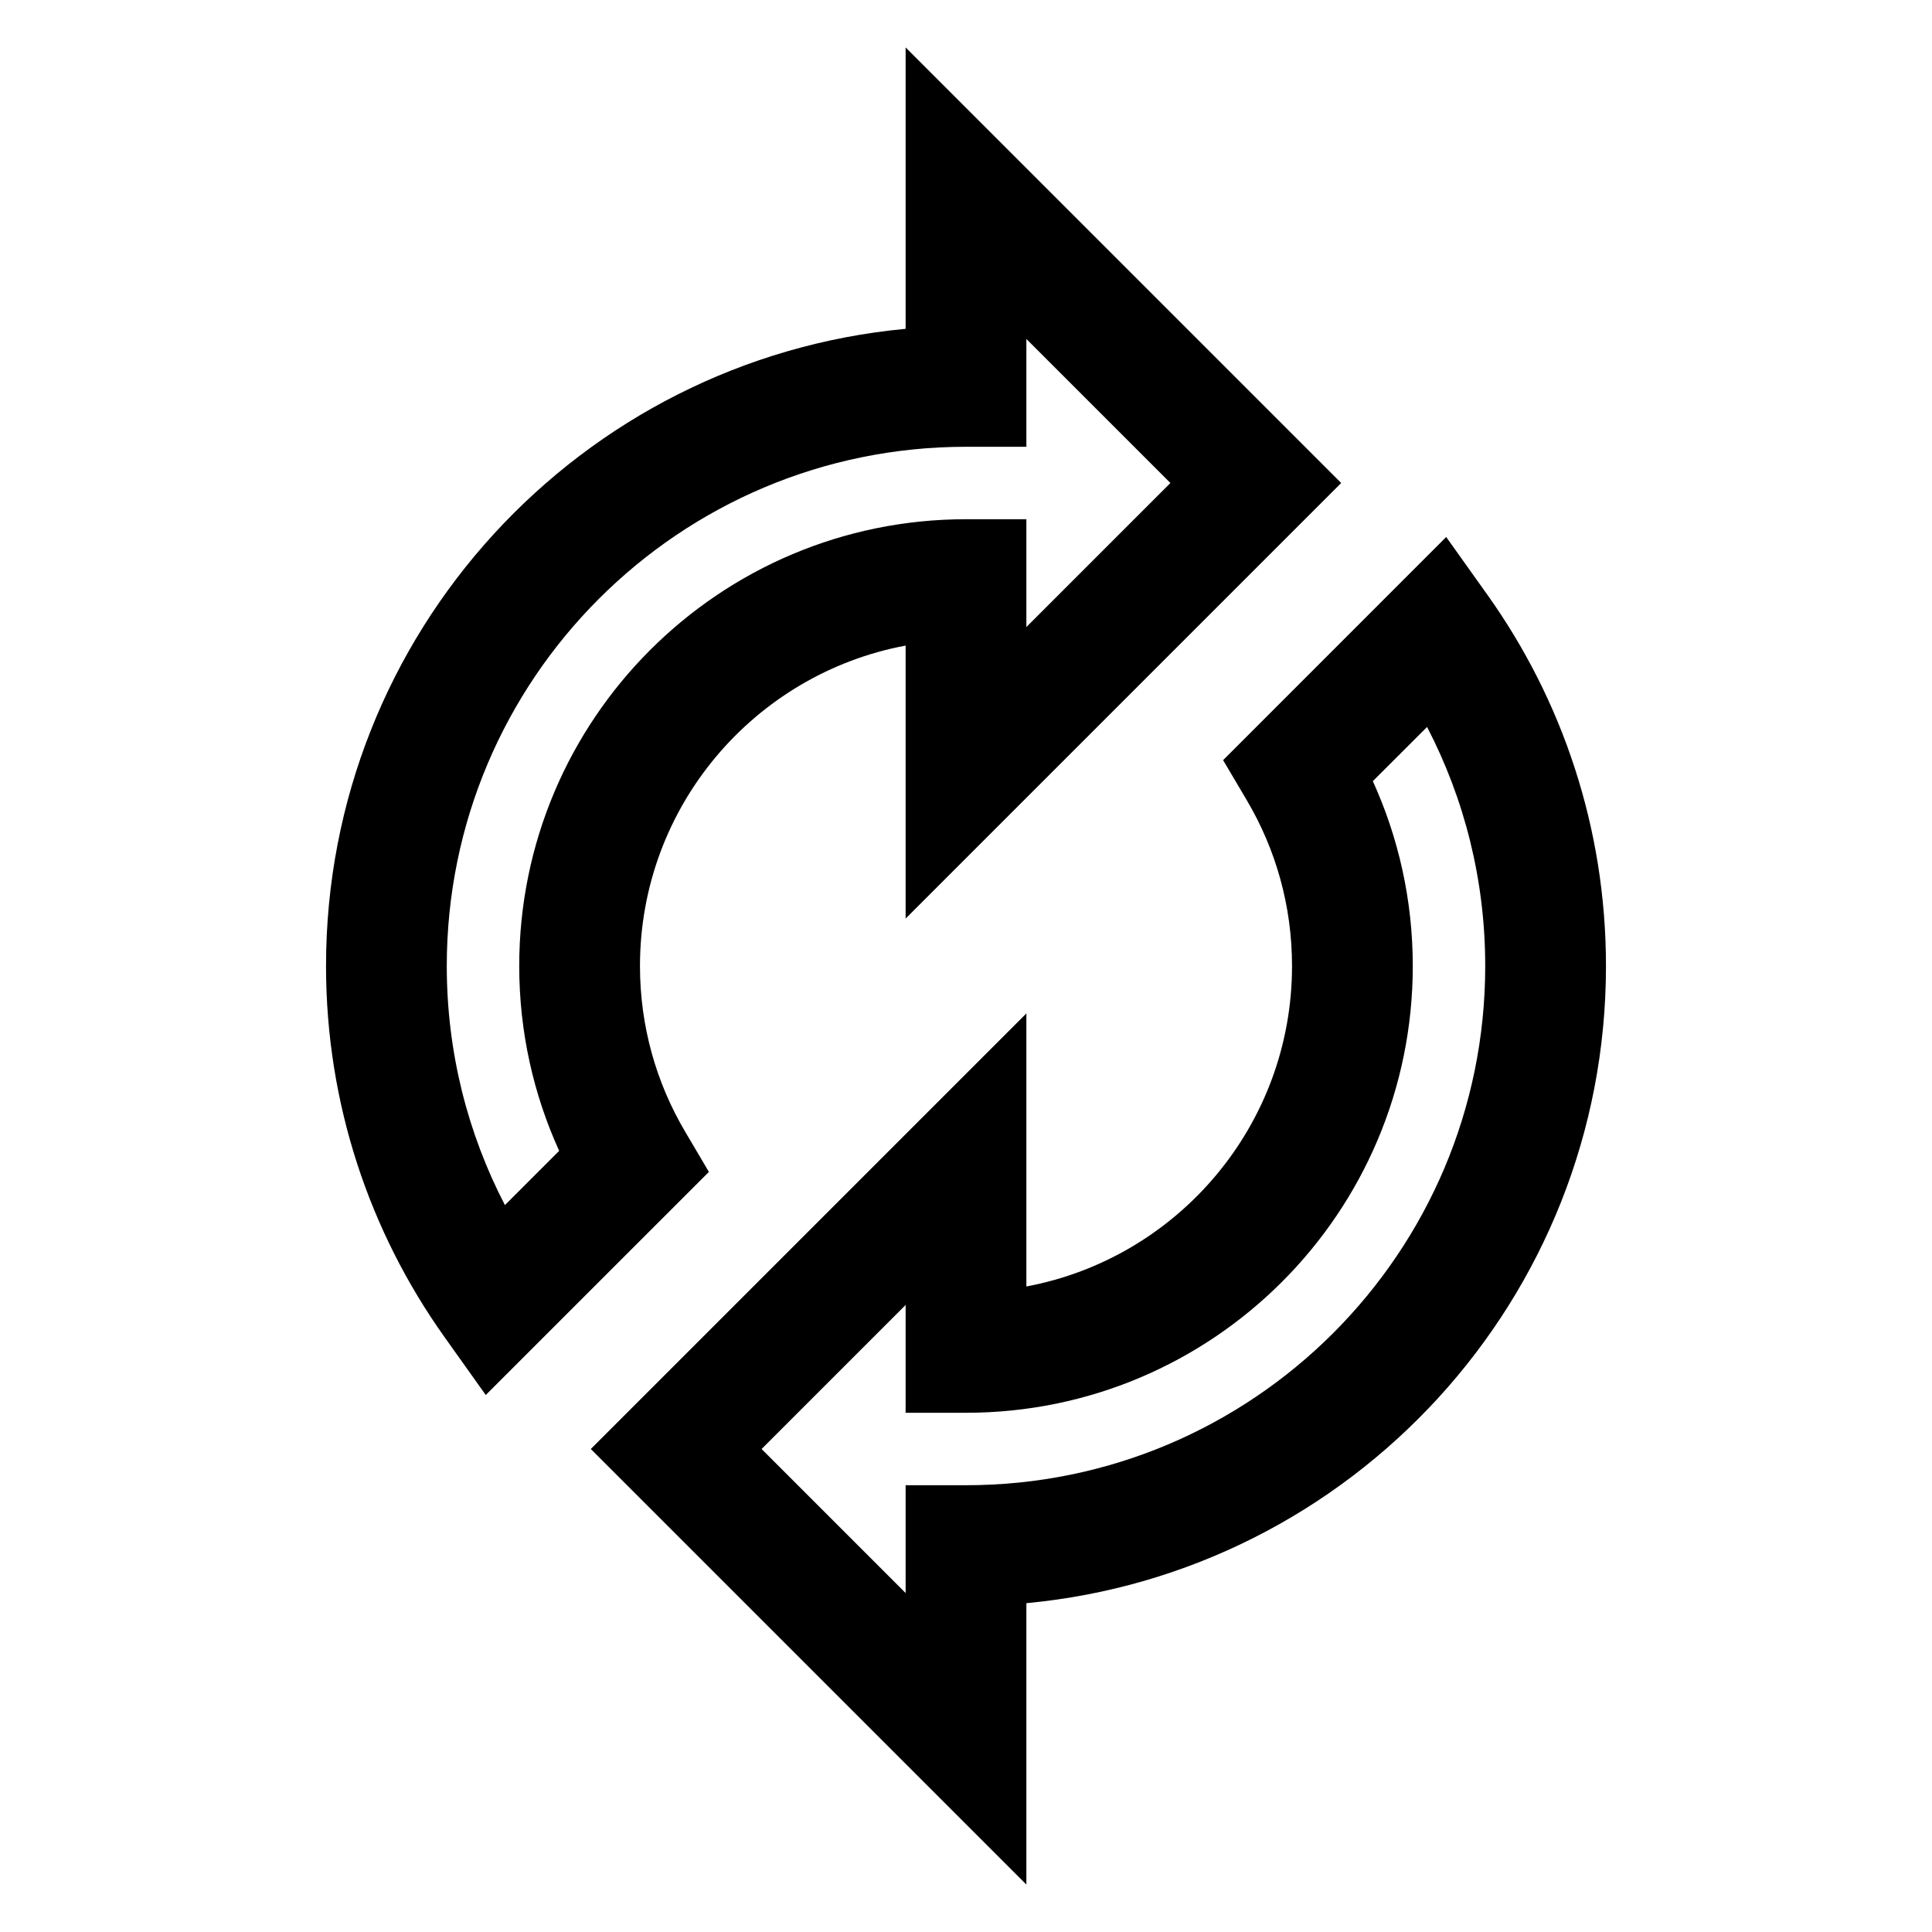 <svg width="40" height="40" viewBox="0 0 40 40" xmlns="http://www.w3.org/2000/svg">
<path fill-rule="evenodd" clip-rule="evenodd" d="M18.75 0.982L27.768 10L18.75 19.018V13.366C15.619 13.952 13.25 16.699 13.25 20C13.25 21.254 13.591 22.424 14.184 23.428L14.677 24.263L10.057 28.882L9.2 27.678C7.658 25.512 6.75 22.86 6.75 20C6.75 13.104 12.018 7.438 18.75 6.808V0.982ZM21.25 7.018V9.25H20C14.063 9.25 9.25 14.063 9.25 20C9.25 21.786 9.685 23.469 10.454 24.95L11.577 23.827C11.046 22.66 10.75 21.363 10.75 20C10.75 14.892 14.891 10.75 20 10.75H21.25V12.982L24.232 10L21.25 7.018ZM29.942 11.118L30.8 12.322C32.342 14.488 33.25 17.14 33.25 20C33.25 26.896 27.982 32.562 21.25 33.192V39.018L12.232 30L21.25 20.982V26.635C24.381 26.049 26.75 23.301 26.75 20C26.75 18.746 26.409 17.576 25.816 16.572L25.323 15.738L29.942 11.118ZM28.423 16.173C28.954 17.34 29.25 18.637 29.25 20C29.25 25.109 25.109 29.25 20 29.25H18.75V27.018L15.768 30L18.75 32.982V30.75H20C25.937 30.75 30.75 25.937 30.75 20C30.75 18.214 30.315 16.532 29.546 15.051L28.423 16.173Z"/>
</svg>
